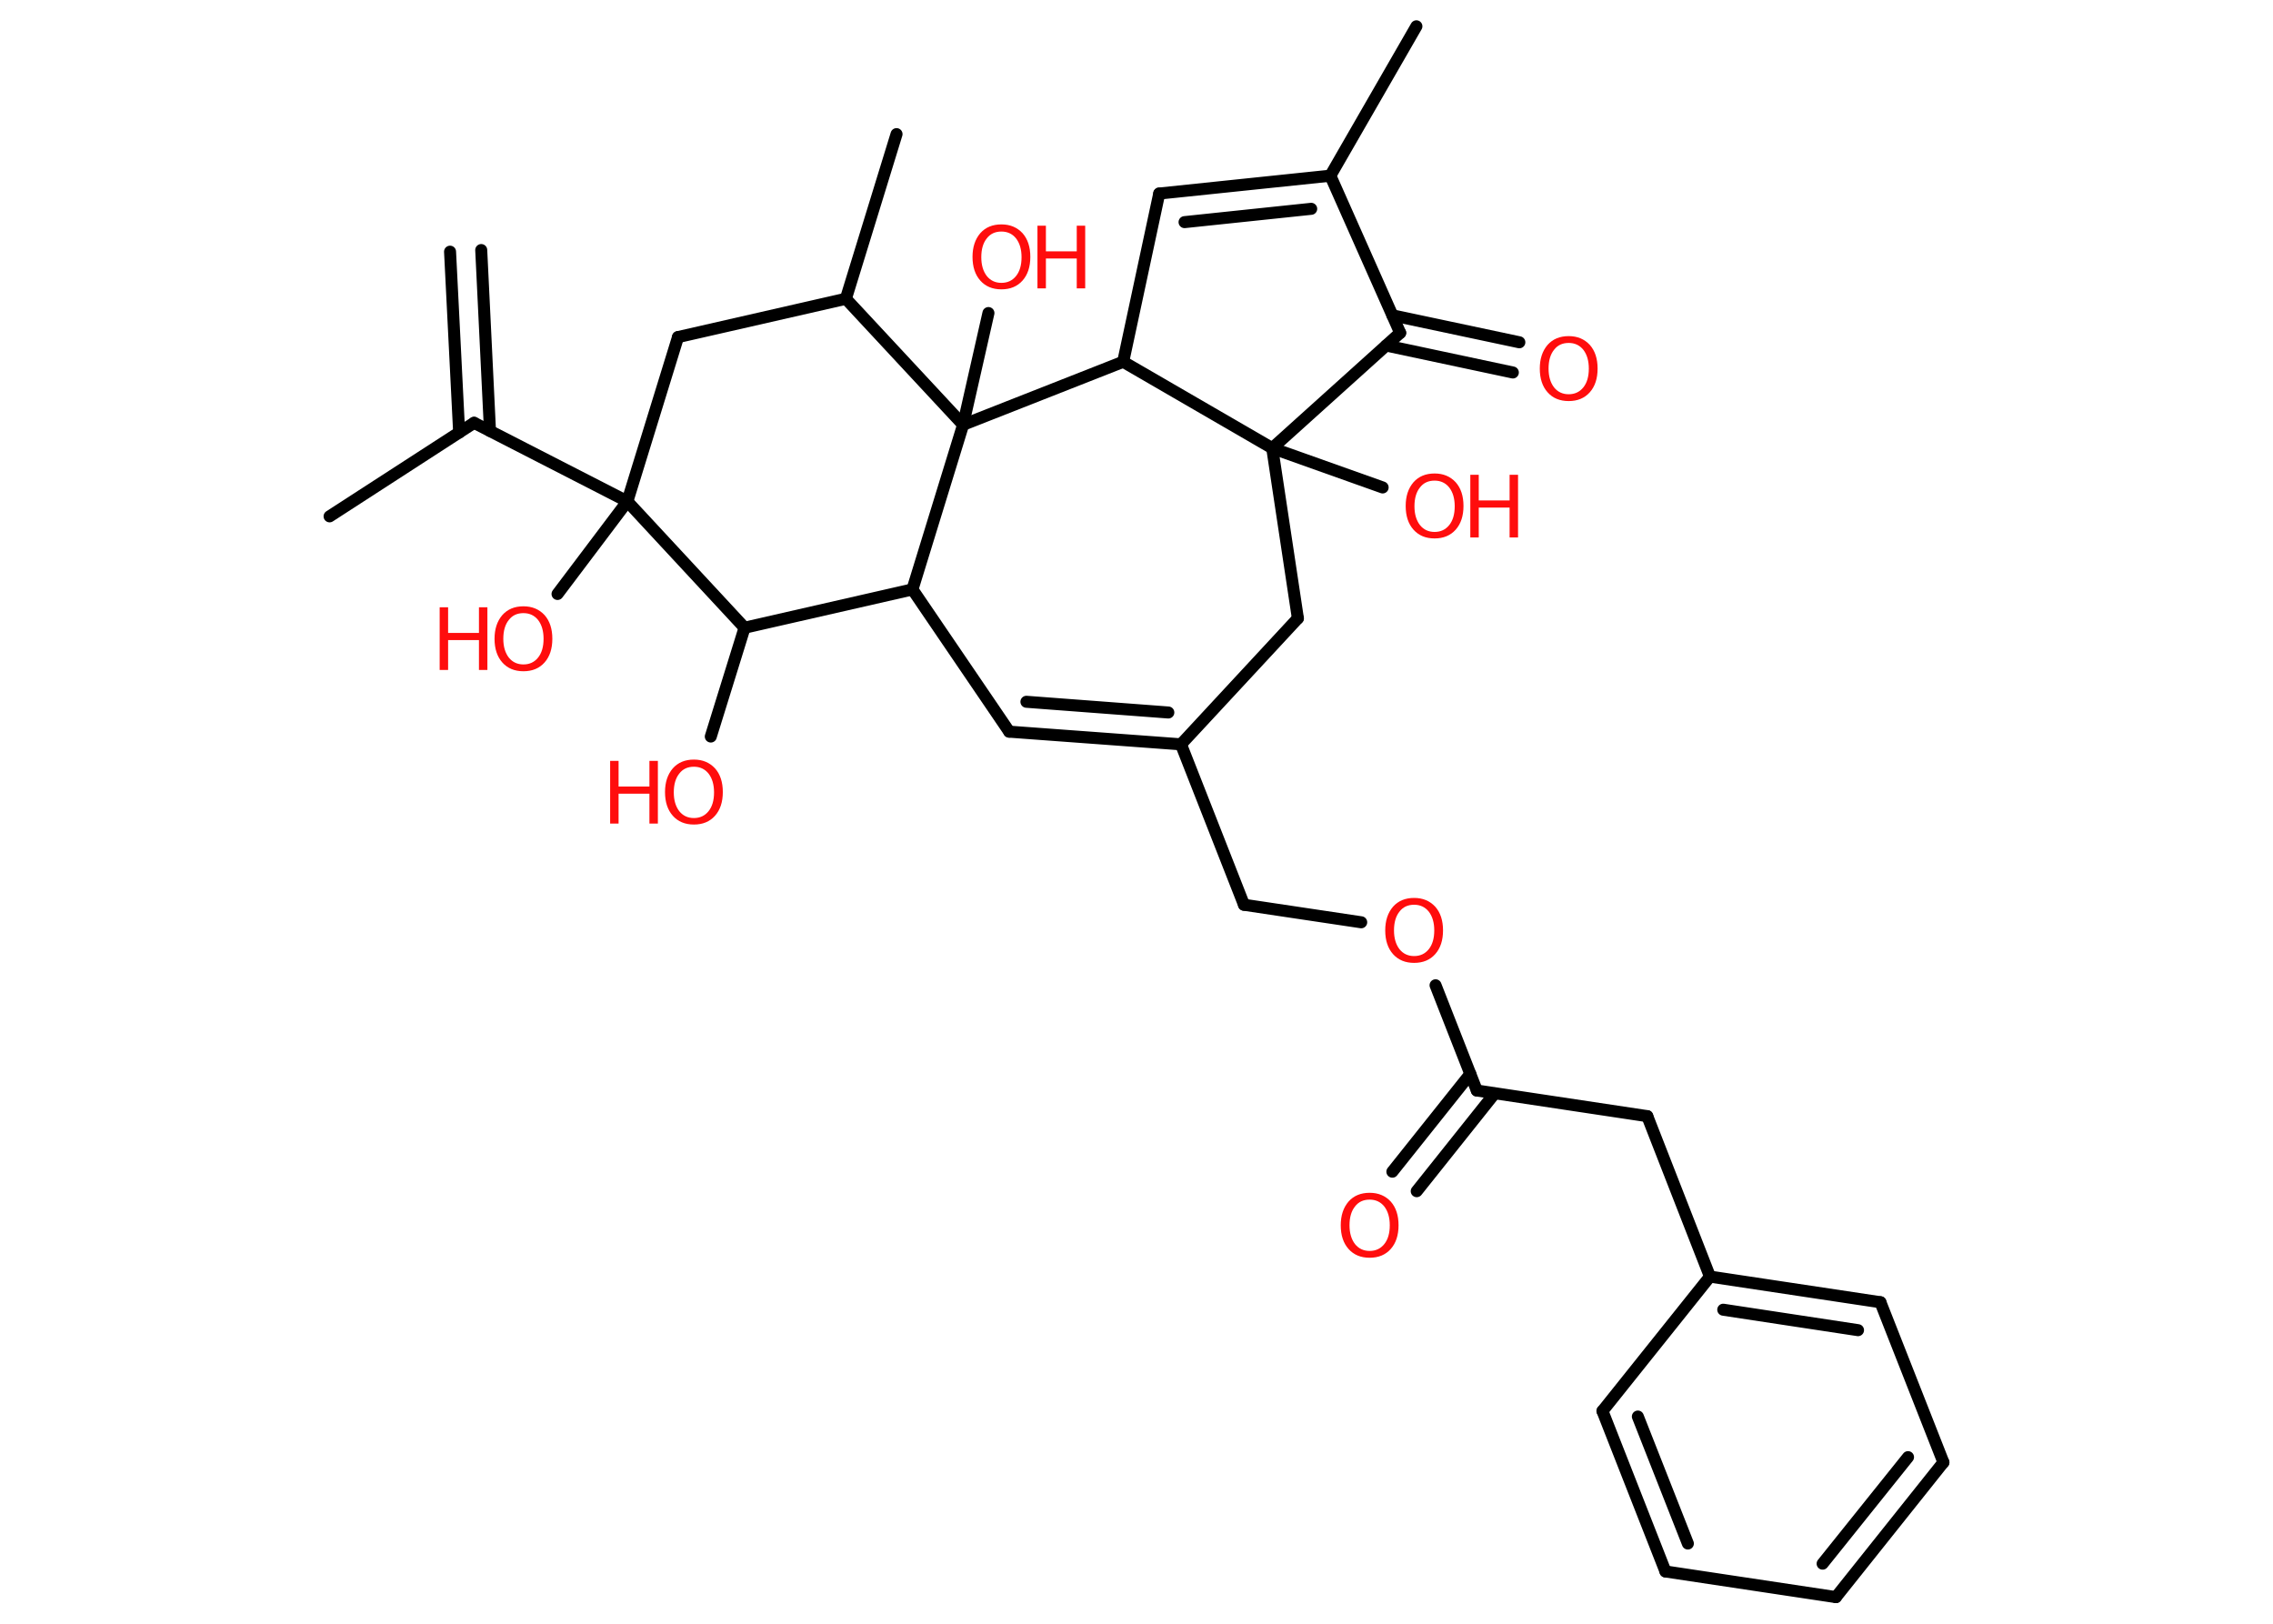 <?xml version='1.0' encoding='UTF-8'?>
<!DOCTYPE svg PUBLIC "-//W3C//DTD SVG 1.1//EN" "http://www.w3.org/Graphics/SVG/1.1/DTD/svg11.dtd">
<svg version='1.2' xmlns='http://www.w3.org/2000/svg' xmlns:xlink='http://www.w3.org/1999/xlink' width='70.0mm' height='50.0mm' viewBox='0 0 70.0 50.0'>
  <desc>Generated by the Chemistry Development Kit (http://github.com/cdk)</desc>
  <g stroke-linecap='round' stroke-linejoin='round' stroke='#000000' stroke-width='.37' fill='#FF0D0D'>
    <rect x='.0' y='.0' width='70.0' height='50.0' fill='#FFFFFF' stroke='none'/>
    <g id='mol1' class='mol'>
      <g id='mol1bnd1' class='bond'>
        <line x1='14.82' y1='7.7' x2='15.09' y2='13.27'/>
        <line x1='13.86' y1='7.75' x2='14.14' y2='13.32'/>
      </g>
      <line id='mol1bnd2' class='bond' x1='14.6' y1='13.02' x2='10.15' y2='15.9'/>
      <line id='mol1bnd3' class='bond' x1='14.6' y1='13.02' x2='19.32' y2='15.44'/>
      <line id='mol1bnd4' class='bond' x1='19.32' y1='15.44' x2='17.17' y2='18.29'/>
      <line id='mol1bnd5' class='bond' x1='19.32' y1='15.44' x2='20.88' y2='10.38'/>
      <line id='mol1bnd6' class='bond' x1='20.88' y1='10.38' x2='26.05' y2='9.2'/>
      <line id='mol1bnd7' class='bond' x1='26.05' y1='9.2' x2='27.61' y2='4.13'/>
      <line id='mol1bnd8' class='bond' x1='26.05' y1='9.2' x2='29.66' y2='13.08'/>
      <line id='mol1bnd9' class='bond' x1='29.66' y1='13.08' x2='30.44' y2='9.64'/>
      <line id='mol1bnd10' class='bond' x1='29.66' y1='13.08' x2='28.1' y2='18.15'/>
      <line id='mol1bnd11' class='bond' x1='28.1' y1='18.15' x2='31.08' y2='22.53'/>
      <g id='mol1bnd12' class='bond'>
        <line x1='31.08' y1='22.53' x2='36.37' y2='22.92'/>
        <line x1='31.61' y1='21.61' x2='35.98' y2='21.94'/>
      </g>
      <line id='mol1bnd13' class='bond' x1='36.37' y1='22.92' x2='38.31' y2='27.86'/>
      <line id='mol1bnd14' class='bond' x1='38.31' y1='27.86' x2='41.92' y2='28.4'/>
      <line id='mol1bnd15' class='bond' x1='44.21' y1='30.34' x2='45.48' y2='33.58'/>
      <g id='mol1bnd16' class='bond'>
        <line x1='46.03' y1='33.67' x2='43.63' y2='36.68'/>
        <line x1='45.28' y1='33.07' x2='42.88' y2='36.08'/>
      </g>
      <line id='mol1bnd17' class='bond' x1='45.48' y1='33.58' x2='50.73' y2='34.37'/>
      <line id='mol1bnd18' class='bond' x1='50.73' y1='34.37' x2='52.66' y2='39.31'/>
      <g id='mol1bnd19' class='bond'>
        <line x1='57.91' y1='40.1' x2='52.66' y2='39.31'/>
        <line x1='57.22' y1='40.96' x2='53.07' y2='40.33'/>
      </g>
      <line id='mol1bnd20' class='bond' x1='57.91' y1='40.1' x2='59.85' y2='45.03'/>
      <g id='mol1bnd21' class='bond'>
        <line x1='56.54' y1='49.18' x2='59.85' y2='45.03'/>
        <line x1='56.13' y1='48.15' x2='58.76' y2='44.87'/>
      </g>
      <line id='mol1bnd22' class='bond' x1='56.54' y1='49.18' x2='51.29' y2='48.39'/>
      <g id='mol1bnd23' class='bond'>
        <line x1='49.35' y1='43.45' x2='51.29' y2='48.39'/>
        <line x1='50.44' y1='43.62' x2='51.98' y2='47.53'/>
      </g>
      <line id='mol1bnd24' class='bond' x1='52.66' y1='39.31' x2='49.35' y2='43.45'/>
      <line id='mol1bnd25' class='bond' x1='36.37' y1='22.92' x2='39.97' y2='19.04'/>
      <line id='mol1bnd26' class='bond' x1='39.97' y1='19.04' x2='39.18' y2='13.8'/>
      <line id='mol1bnd27' class='bond' x1='39.18' y1='13.8' x2='42.58' y2='15.01'/>
      <line id='mol1bnd28' class='bond' x1='39.18' y1='13.8' x2='43.12' y2='10.25'/>
      <g id='mol1bnd29' class='bond'>
        <line x1='42.88' y1='9.71' x2='46.79' y2='10.54'/>
        <line x1='42.69' y1='10.64' x2='46.59' y2='11.47'/>
      </g>
      <line id='mol1bnd30' class='bond' x1='43.12' y1='10.25' x2='40.97' y2='5.41'/>
      <line id='mol1bnd31' class='bond' x1='40.97' y1='5.41' x2='43.62' y2='.81'/>
      <g id='mol1bnd32' class='bond'>
        <line x1='40.97' y1='5.41' x2='35.7' y2='5.96'/>
        <line x1='40.38' y1='6.43' x2='36.48' y2='6.84'/>
      </g>
      <line id='mol1bnd33' class='bond' x1='35.7' y1='5.96' x2='34.59' y2='11.14'/>
      <line id='mol1bnd34' class='bond' x1='39.18' y1='13.8' x2='34.59' y2='11.14'/>
      <line id='mol1bnd35' class='bond' x1='29.66' y1='13.08' x2='34.59' y2='11.14'/>
      <line id='mol1bnd36' class='bond' x1='28.1' y1='18.15' x2='22.93' y2='19.33'/>
      <line id='mol1bnd37' class='bond' x1='19.32' y1='15.44' x2='22.93' y2='19.33'/>
      <line id='mol1bnd38' class='bond' x1='22.93' y1='19.33' x2='21.89' y2='22.68'/>
      <g id='mol1atm5' class='atom'>
        <path d='M16.12 18.88q-.29 .0 -.45 .21q-.17 .21 -.17 .58q.0 .36 .17 .58q.17 .21 .45 .21q.28 .0 .45 -.21q.17 -.21 .17 -.58q.0 -.36 -.17 -.58q-.17 -.21 -.45 -.21zM16.12 18.67q.4 .0 .65 .27q.24 .27 .24 .73q.0 .46 -.24 .73q-.24 .27 -.65 .27q-.41 .0 -.65 -.27q-.24 -.27 -.24 -.73q.0 -.45 .24 -.73q.24 -.27 .65 -.27z' stroke='none'/>
        <path d='M13.54 18.7h.26v.79h.95v-.79h.26v1.93h-.26v-.92h-.95v.92h-.26v-1.93z' stroke='none'/>
      </g>
      <g id='mol1atm10' class='atom'>
        <path d='M30.84 7.13q-.29 .0 -.45 .21q-.17 .21 -.17 .58q.0 .36 .17 .58q.17 .21 .45 .21q.28 .0 .45 -.21q.17 -.21 .17 -.58q.0 -.36 -.17 -.58q-.17 -.21 -.45 -.21zM30.84 6.91q.4 .0 .65 .27q.24 .27 .24 .73q.0 .46 -.24 .73q-.24 .27 -.65 .27q-.41 .0 -.65 -.27q-.24 -.27 -.24 -.73q.0 -.45 .24 -.73q.24 -.27 .65 -.27z' stroke='none'/>
        <path d='M31.95 6.95h.26v.79h.95v-.79h.26v1.93h-.26v-.92h-.95v.92h-.26v-1.93z' stroke='none'/>
      </g>
      <path id='mol1atm15' class='atom' d='M43.55 27.86q-.29 .0 -.45 .21q-.17 .21 -.17 .58q.0 .36 .17 .58q.17 .21 .45 .21q.28 .0 .45 -.21q.17 -.21 .17 -.58q.0 -.36 -.17 -.58q-.17 -.21 -.45 -.21zM43.55 27.65q.4 .0 .65 .27q.24 .27 .24 .73q.0 .46 -.24 .73q-.24 .27 -.65 .27q-.41 .0 -.65 -.27q-.24 -.27 -.24 -.73q.0 -.45 .24 -.73q.24 -.27 .65 -.27z' stroke='none'/>
      <path id='mol1atm17' class='atom' d='M42.18 36.94q-.29 .0 -.45 .21q-.17 .21 -.17 .58q.0 .36 .17 .58q.17 .21 .45 .21q.28 .0 .45 -.21q.17 -.21 .17 -.58q.0 -.36 -.17 -.58q-.17 -.21 -.45 -.21zM42.18 36.73q.4 .0 .65 .27q.24 .27 .24 .73q.0 .46 -.24 .73q-.24 .27 -.65 .27q-.41 .0 -.65 -.27q-.24 -.27 -.24 -.73q.0 -.45 .24 -.73q.24 -.27 .65 -.27z' stroke='none'/>
      <g id='mol1atm27' class='atom'>
        <path d='M44.18 14.8q-.29 .0 -.45 .21q-.17 .21 -.17 .58q.0 .36 .17 .58q.17 .21 .45 .21q.28 .0 .45 -.21q.17 -.21 .17 -.58q.0 -.36 -.17 -.58q-.17 -.21 -.45 -.21zM44.18 14.58q.4 .0 .65 .27q.24 .27 .24 .73q.0 .46 -.24 .73q-.24 .27 -.65 .27q-.41 .0 -.65 -.27q-.24 -.27 -.24 -.73q.0 -.45 .24 -.73q.24 -.27 .65 -.27z' stroke='none'/>
        <path d='M45.28 14.62h.26v.79h.95v-.79h.26v1.93h-.26v-.92h-.95v.92h-.26v-1.93z' stroke='none'/>
      </g>
      <path id='mol1atm29' class='atom' d='M48.31 10.56q-.29 .0 -.45 .21q-.17 .21 -.17 .58q.0 .36 .17 .58q.17 .21 .45 .21q.28 .0 .45 -.21q.17 -.21 .17 -.58q.0 -.36 -.17 -.58q-.17 -.21 -.45 -.21zM48.31 10.35q.4 .0 .65 .27q.24 .27 .24 .73q.0 .46 -.24 .73q-.24 .27 -.65 .27q-.41 .0 -.65 -.27q-.24 -.27 -.24 -.73q.0 -.45 .24 -.73q.24 -.27 .65 -.27z' stroke='none'/>
      <g id='mol1atm35' class='atom'>
        <path d='M21.37 23.61q-.29 .0 -.45 .21q-.17 .21 -.17 .58q.0 .36 .17 .58q.17 .21 .45 .21q.28 .0 .45 -.21q.17 -.21 .17 -.58q.0 -.36 -.17 -.58q-.17 -.21 -.45 -.21zM21.37 23.39q.4 .0 .65 .27q.24 .27 .24 .73q.0 .46 -.24 .73q-.24 .27 -.65 .27q-.41 .0 -.65 -.27q-.24 -.27 -.24 -.73q.0 -.45 .24 -.73q.24 -.27 .65 -.27z' stroke='none'/>
        <path d='M18.79 23.43h.26v.79h.95v-.79h.26v1.93h-.26v-.92h-.95v.92h-.26v-1.93z' stroke='none'/>
      </g>
    </g>
  </g>
</svg>
